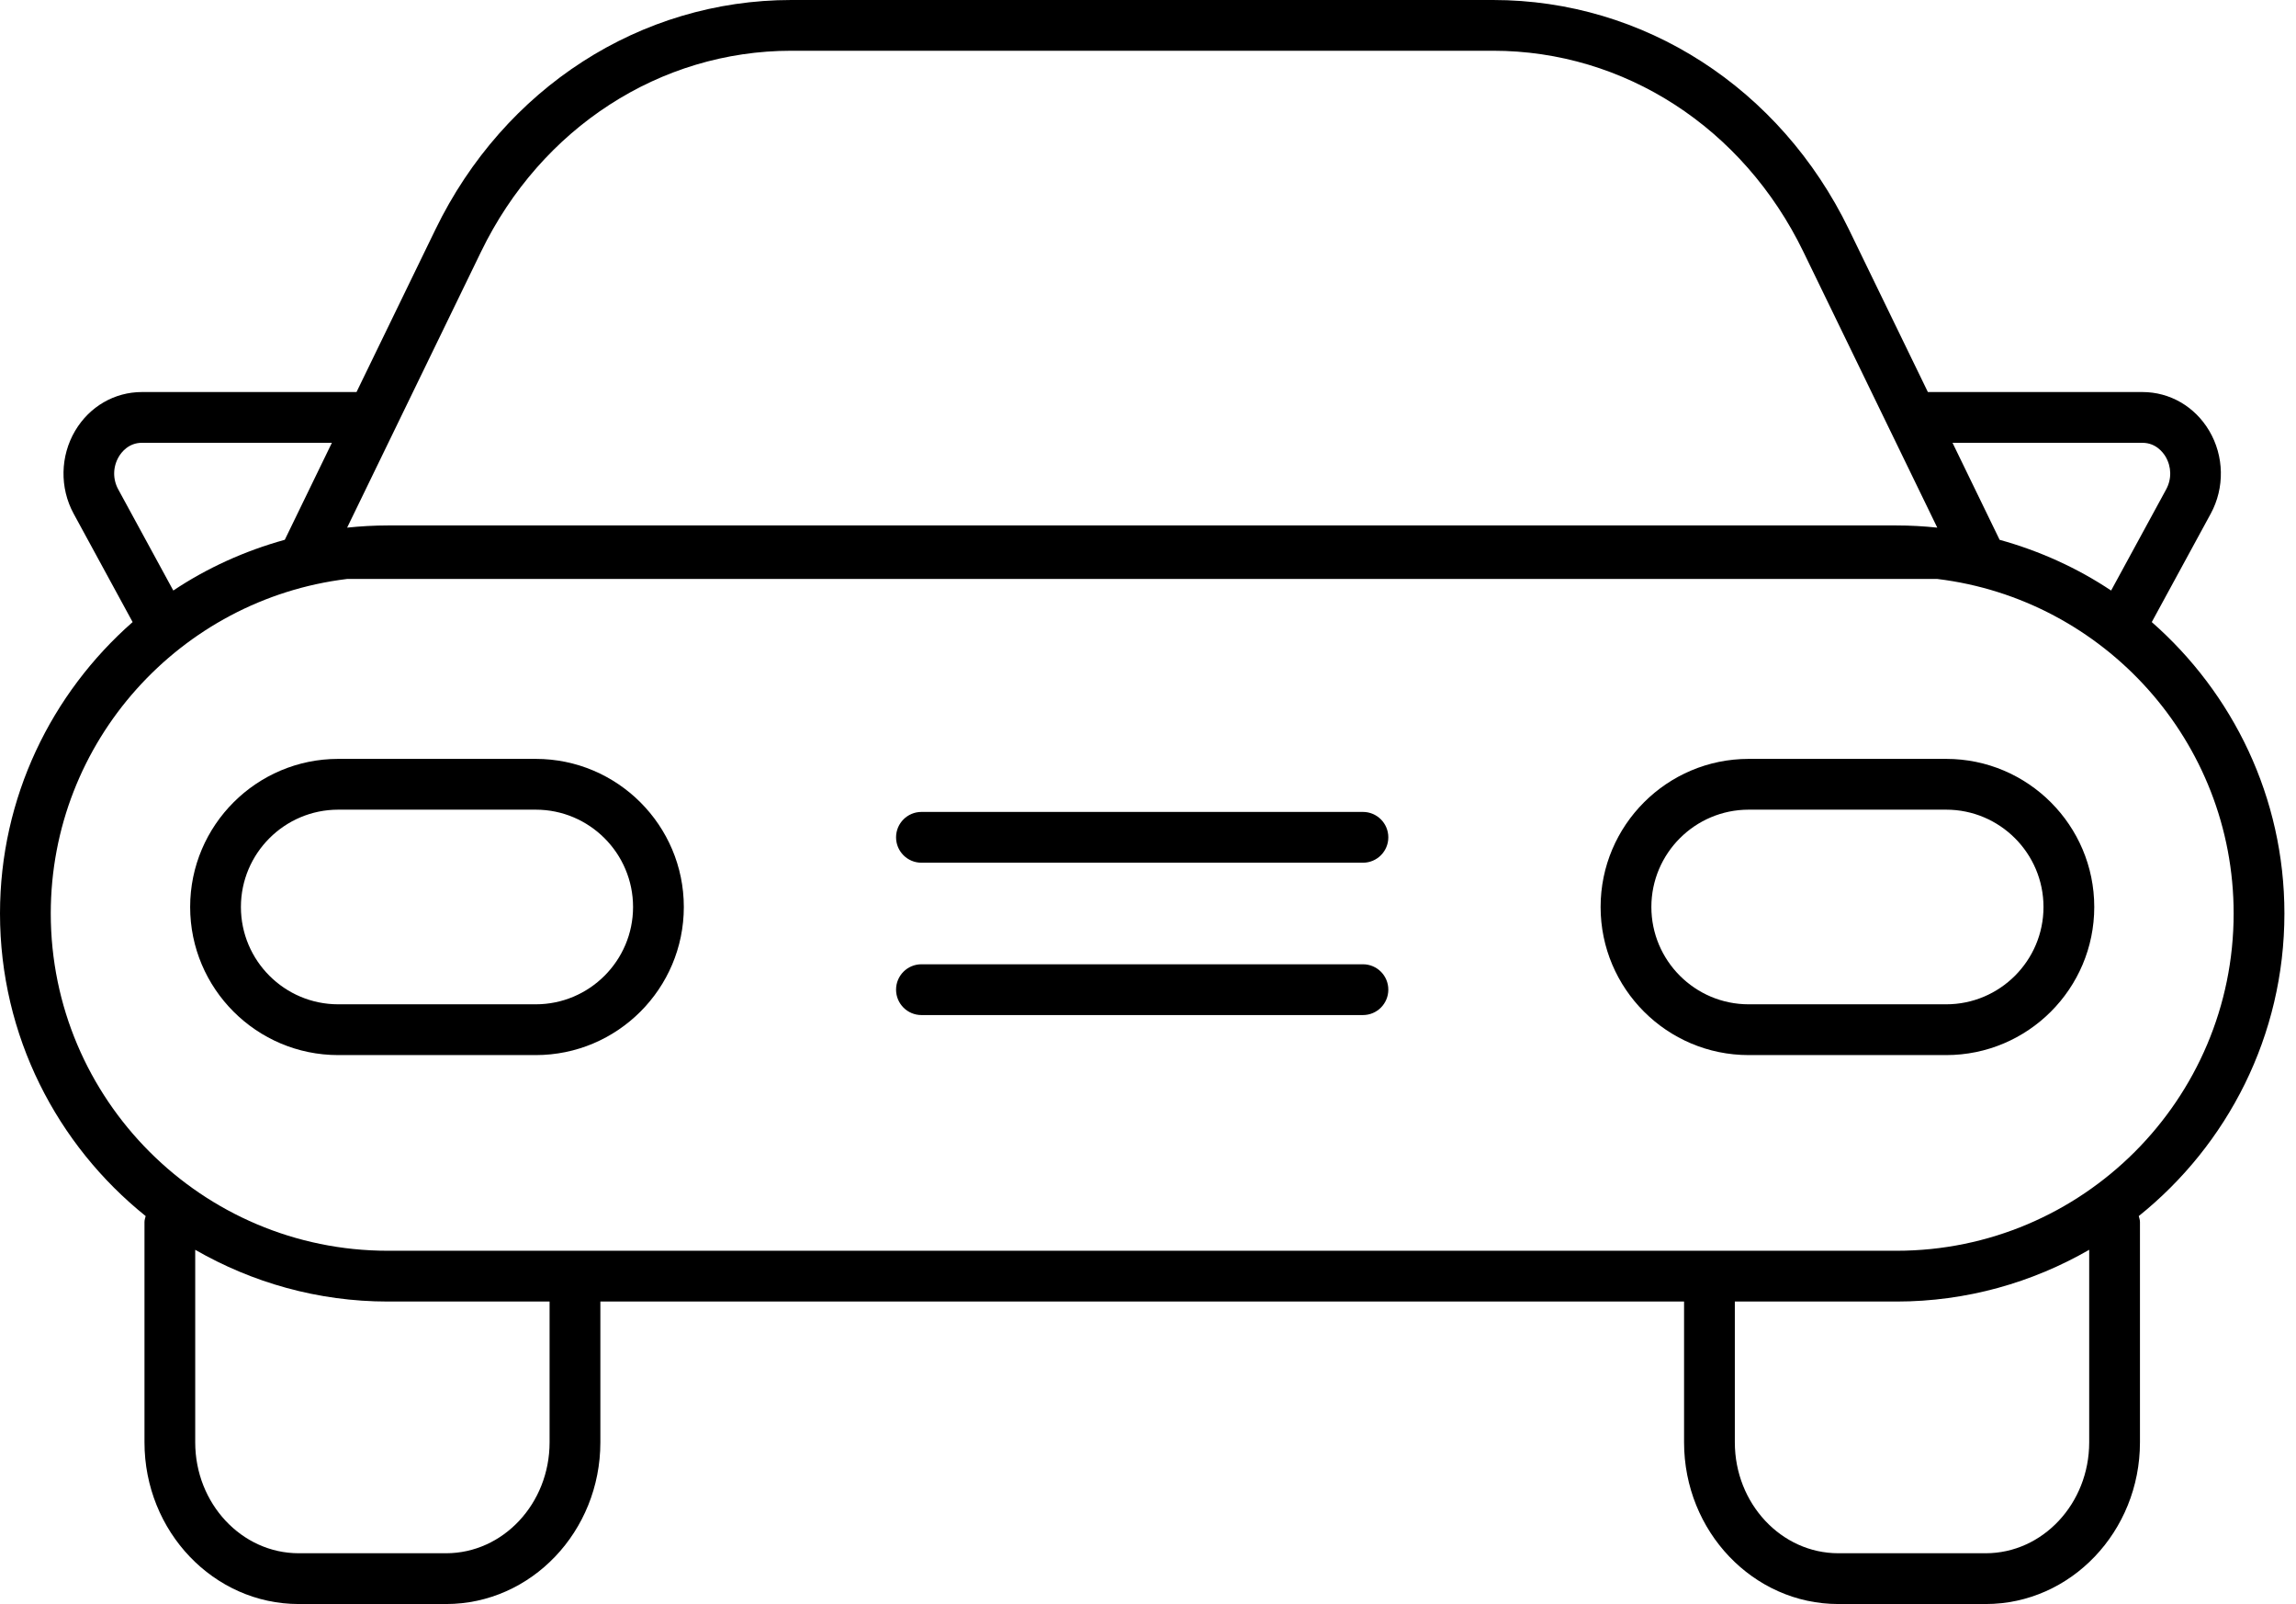 <svg width="126" height="88" viewBox="0 0 126 88" fill="none" xmlns="http://www.w3.org/2000/svg">
<path d="M125.364 50.116C125.364 43.745 122.536 38.033 118.085 34.128L121.32 28.183C122.093 26.762 122.06 25.018 121.234 23.628C120.446 22.301 119.076 21.508 117.573 21.508H105.798L101.465 12.587C97.696 4.822 90.213 0 81.937 0H43.426C35.151 0 27.668 4.822 23.897 12.587L19.565 21.508H7.789C6.285 21.508 4.916 22.301 4.127 23.628C3.303 25.018 3.269 26.762 4.042 28.183L7.278 34.128C2.828 38.033 0 43.744 0 50.116C0 56.826 3.129 62.812 7.994 66.716C7.968 66.823 7.929 66.926 7.929 67.042V79.128C7.929 84.02 11.726 88 16.393 88H24.482C29.15 88 32.947 84.02 32.947 79.128V71.405H92.418V79.128C92.418 84.02 96.217 88 100.883 88H108.972C113.64 88 117.437 84.02 117.437 79.128V67.042C117.437 66.926 117.398 66.823 117.371 66.716C122.236 62.81 125.364 56.825 125.364 50.116ZM117.575 24.294C118.31 24.294 118.706 24.823 118.841 25.05C119.171 25.608 119.184 26.28 118.874 26.85L115.854 32.398C113.999 31.161 111.936 30.224 109.735 29.615L107.151 24.294H117.575ZM26.403 13.803C29.703 7.006 36.226 2.784 43.426 2.784H81.938C89.138 2.784 95.661 7.006 98.961 13.803L106.314 28.947C105.579 28.87 104.832 28.827 104.076 28.827H21.288C20.532 28.827 19.785 28.87 19.05 28.947L26.403 13.803ZM6.49 26.85C6.179 26.28 6.192 25.608 6.523 25.05C6.658 24.822 7.052 24.293 7.789 24.293H18.213L15.629 29.614C13.428 30.223 11.364 31.16 9.51 32.397L6.49 26.85ZM2.786 50.116C2.786 40.674 9.9 32.875 19.047 31.763H106.317C115.464 32.875 122.578 40.674 122.578 50.116C122.578 60.318 114.278 68.619 104.076 68.619H21.288C11.086 68.619 2.786 60.318 2.786 50.116ZM30.16 79.128C30.16 82.484 27.612 85.214 24.481 85.214H16.392C13.261 85.214 10.713 82.484 10.713 79.128V68.566C13.833 70.361 17.438 71.405 21.288 71.405H30.16V79.128ZM114.651 79.128C114.651 82.484 112.103 85.214 108.972 85.214H100.883C97.752 85.214 95.204 82.484 95.204 79.128V71.405H104.076C107.926 71.405 111.531 70.361 114.651 68.566V79.128Z" fill="black"/>
<path d="M29.402 57.884H18.561C14.081 57.884 10.435 54.24 10.435 49.759C10.435 45.28 14.081 41.634 18.561 41.634H29.402C33.881 41.634 37.527 45.28 37.527 49.759C37.527 54.24 33.881 57.884 29.402 57.884ZM18.561 44.42C15.616 44.42 13.221 46.815 13.221 49.759C13.221 52.704 15.616 55.098 18.561 55.098H29.402C32.345 55.098 34.741 52.703 34.741 49.759C34.741 46.816 32.346 44.42 29.402 44.42H18.561Z" fill="black"/>
<path d="M106.804 57.884H95.963C91.482 57.884 87.838 54.24 87.838 49.759C87.838 45.28 91.482 41.634 95.963 41.634H106.804C111.285 41.634 114.929 45.28 114.929 49.759C114.929 54.24 111.285 57.884 106.804 57.884ZM95.963 44.42C93.02 44.42 90.624 46.815 90.624 49.759C90.624 52.704 93.02 55.098 95.963 55.098H106.804C109.747 55.098 112.143 52.703 112.143 49.759C112.143 46.816 109.747 44.42 106.804 44.42H95.963Z" fill="black"/>
<path d="M74.796 47.33H50.567C49.798 47.33 49.174 46.707 49.174 45.937C49.174 45.168 49.798 44.544 50.567 44.544H74.796C75.566 44.544 76.188 45.168 76.188 45.937C76.188 46.706 75.566 47.33 74.796 47.33Z" fill="black"/>
<path d="M74.796 55.688H50.567C49.798 55.688 49.174 55.065 49.174 54.294C49.174 53.524 49.798 52.902 50.567 52.902H74.796C75.566 52.902 76.188 53.524 76.188 54.294C76.188 55.065 75.566 55.688 74.796 55.688Z" fill="black"/>
</svg>
